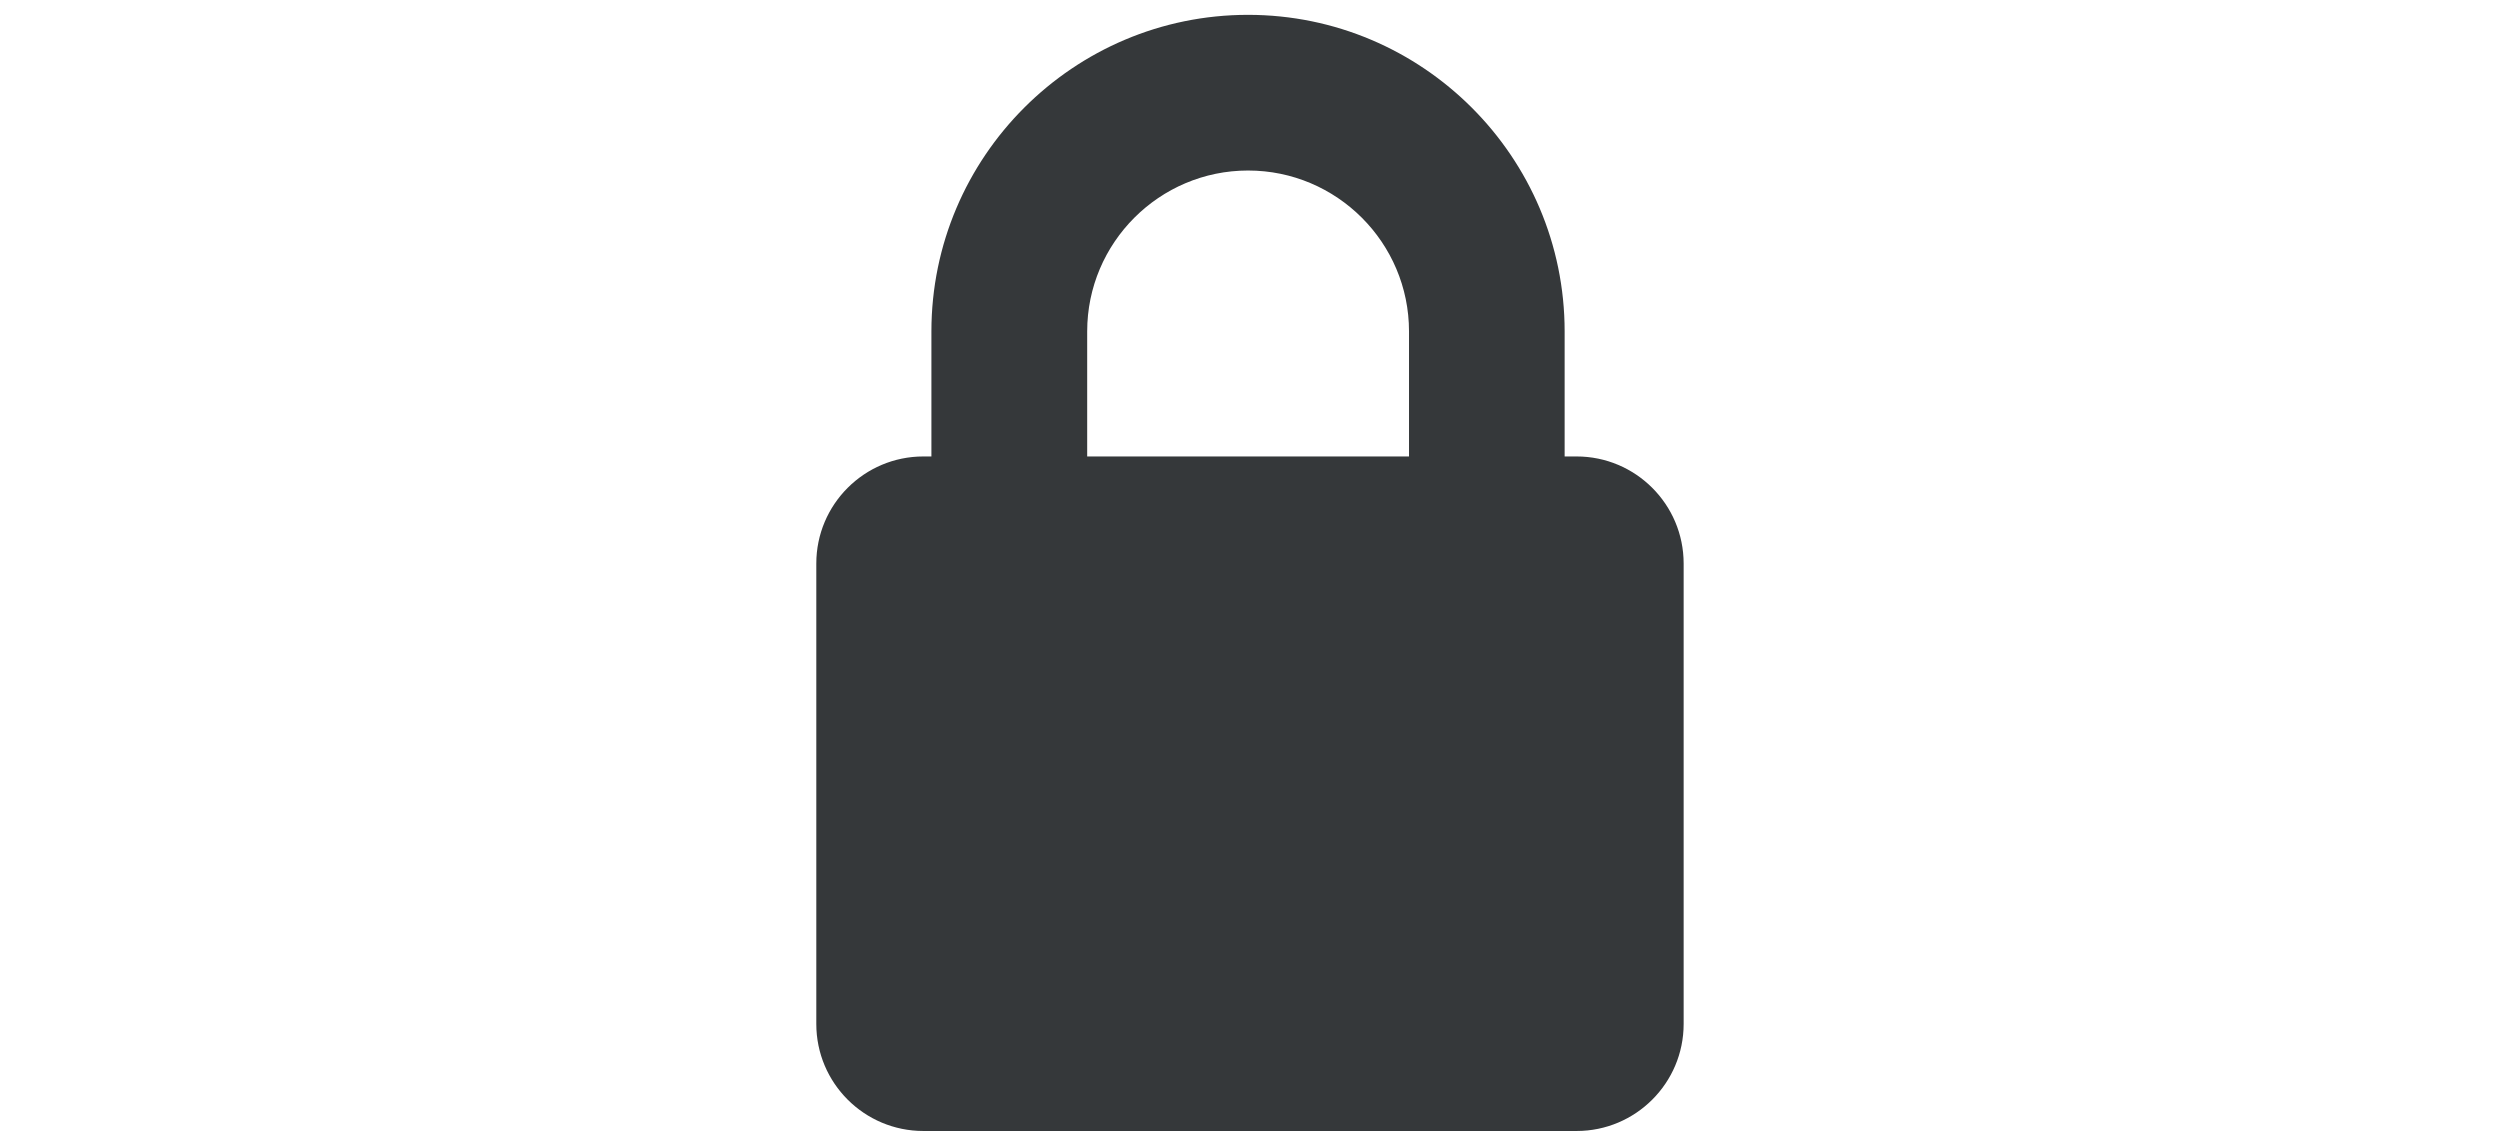 <?xml version="1.0" encoding="utf-8"?>
<!-- Generator: Adobe Illustrator 15.1.0, SVG Export Plug-In . SVG Version: 6.00 Build 0)  -->
<!DOCTYPE svg PUBLIC "-//W3C//DTD SVG 1.1//EN" "http://www.w3.org/Graphics/SVG/1.1/DTD/svg11.dtd">
<svg version="1.1" id="Layer_1" xmlns="http://www.w3.org/2000/svg" xmlns:xlink="http://www.w3.org/1999/xlink" x="0px" y="0px"
	 width="48px" height="22px" viewBox="0 0 18 22" enable-background="new 0 0 18 22" xml:space="preserve">
<path fill="#35383A" d="M15.27,8.764h-0.229V6.363c0-3.351-2.727-6.078-6.079-6.078c-3.351,0-6.079,2.726-6.079,6.078v2.401H2.729
	c-1.135,0-2.056,0.921-2.056,2.056v8.84c0,1.135,0.921,2.055,2.056,2.055h12.542c1.133,0,2.055-0.92,2.055-2.055v-8.84
	C17.326,9.685,16.404,8.764,15.27,8.764z M12.053,8.764H5.874V6.363c0-1.703,1.386-3.089,3.089-3.089c1.704,0,3.09,1.386,3.09,3.089
	V8.764z"/>
</svg>
